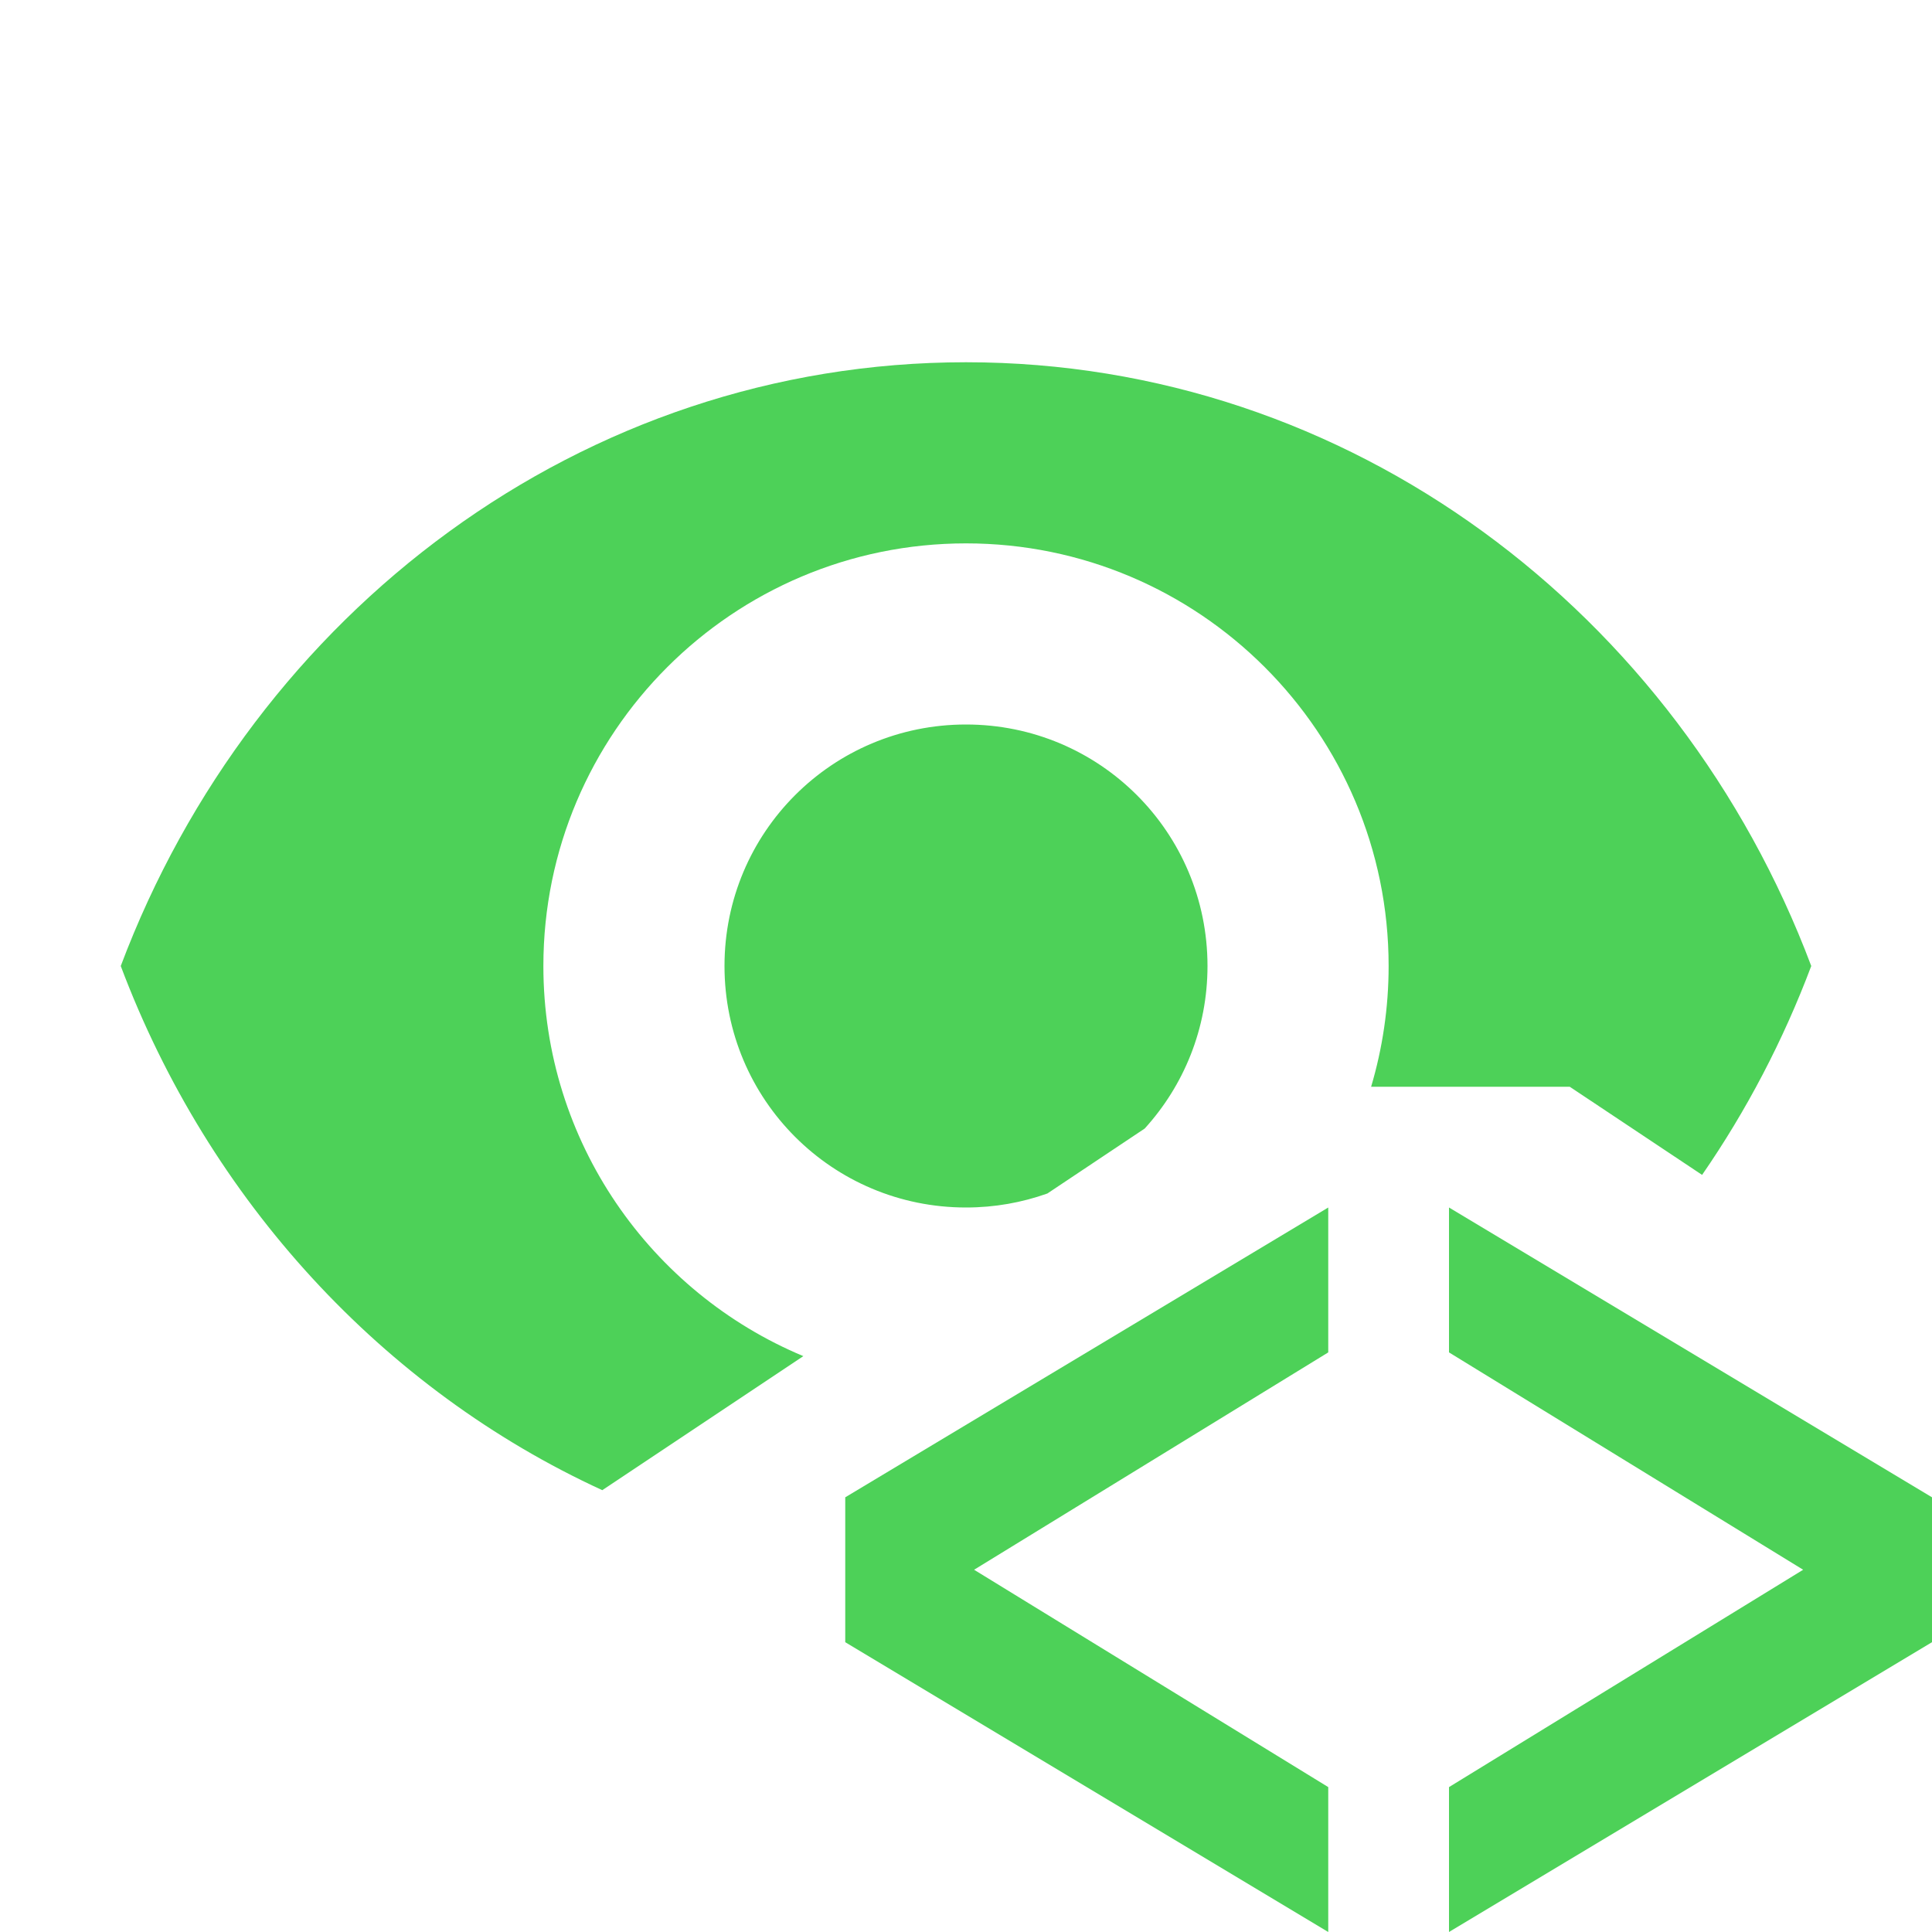 <!-- Copyright 2000-2021 JetBrains s.r.o. Use of this source code is governed by the Apache 2.0 license that can be found in the LICENSE file. -->
<svg xmlns="http://www.w3.org/2000/svg" width="16" height="16" viewBox="0 0 16 16">
  <g fill="none" fill-rule="evenodd">
    <path fill="#4DD158" d="M4.988,12.341 C3.172,11.507 1.73,9.941 1,8 C2.101,5.073 4.818,3 8,3 C11.182,3 13.899,5.073 15,8 C14.767,8.619 14.462,9.2 14.096,9.73 L13,9 L11.355,9 C11.449,8.683 11.5,8.347 11.5,8 C11.5,6.068 9.932,4.5 8,4.5 C6.068,4.5 4.5,6.068 4.5,8 C4.5,9.455 5.389,10.703 6.653,11.231 L4.988,12.341 Z M9.48,9.346 L8.674,9.884 C8.463,9.959 8.237,10 8,10 C6.893,10 6,9.107 6,8 C6,6.893 6.893,6 8,6 C9.107,6 10,6.893 10,8 C10,8.519 9.803,8.991 9.48,9.346 Z"/>
    <polygon fill="#4DD158" points="0 3.6 0 2.4 4 0 4 1.2 1.067 3 4 4.8 4 6" transform="translate(7 10)"/>
    <polygon fill="#4DD158" points="0 4.8 2.933 3 0 1.2 0 0 4 2.4 4 3.6 0 6" transform="translate(12 10)"/>
  </g>
</svg>
